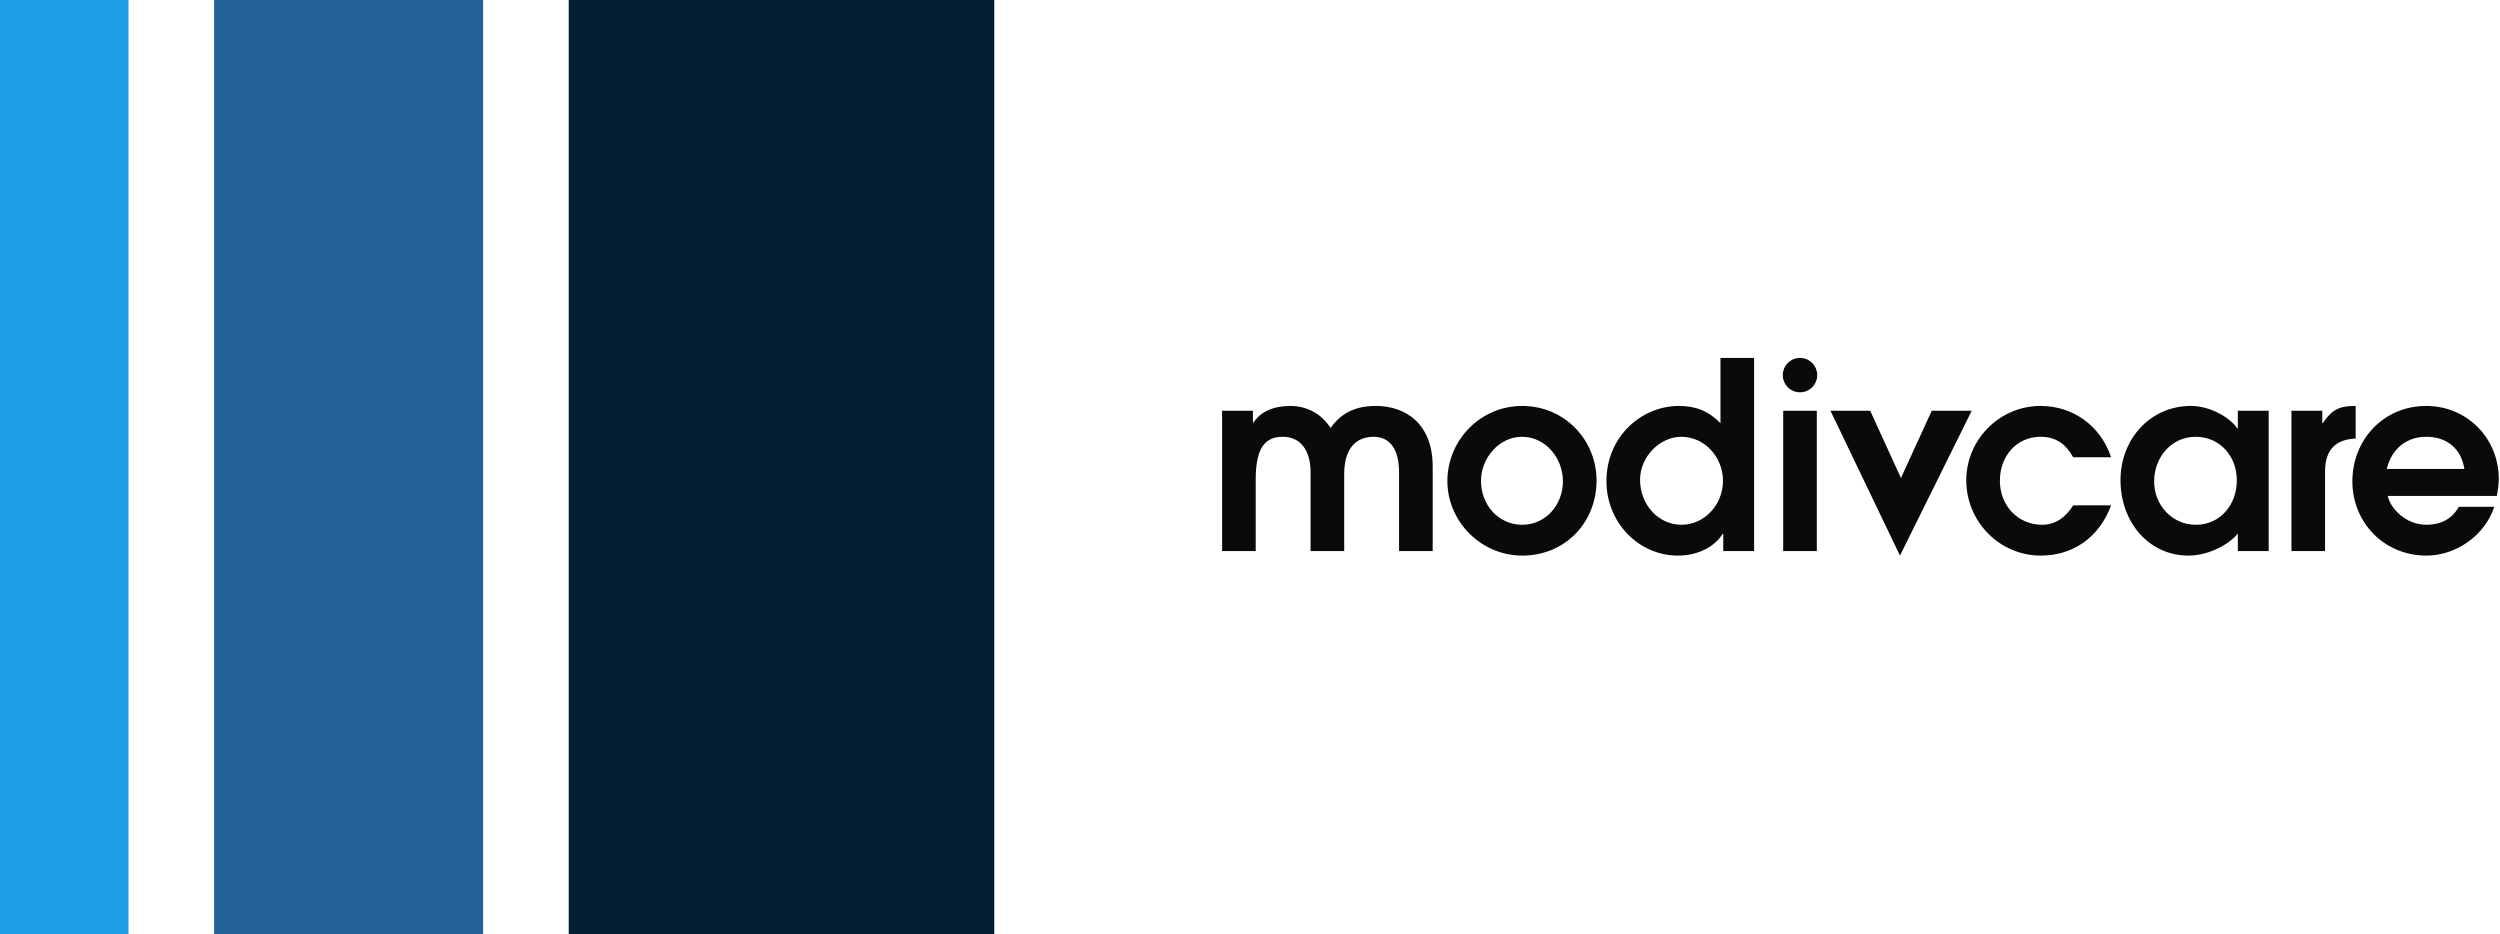 <svg version="1.2" baseProfile="tiny-ps" xmlns="http://www.w3.org/2000/svg" viewBox="0 0 1507 563" width="1507" height="563">
	<title>logo-svg</title>
	<style>
		tspan { white-space:pre }
		.shp0 { fill: #246198 } 
		.shp1 { fill: #001e30 } 
		.shp2 { fill: #1e9ee7 } 
		.shp3 { fill: #0a0b09 } 
	</style>
	<path id="Layer" fill-rule="evenodd" class="shp0" d="M129.05 563L291.24 563L291.24 0L129.05 0L129.05 563Z" />
	<path id="Layer" fill-rule="evenodd" class="shp1" d="M342.83 563L599.35 563L599.35 0L342.83 0L342.83 563Z" />
	<path id="Layer" fill-rule="evenodd" class="shp2" d="M0 563L77.45 563L77.45 0L0 0L0 563Z" />
	<path id="Layer" fill-rule="evenodd" class="shp3" d="M843.35 332.18L843.35 284.64C843.35 271.22 838.17 263.3 827.96 263.3C821.11 263.3 810.28 266.5 810.28 285.85L810.28 332.18L790.01 332.18L790.01 284.64C790.01 271.99 784.38 263.3 773.25 263.3C762.43 263.3 756.94 270.16 756.94 289.05L756.94 332.18L736.67 332.18L736.67 247.6L755.26 247.6L755.26 254.76L755.57 254.76C759.68 248.21 767.76 244.7 777.67 244.7C787.88 244.7 796.57 249.43 802.06 257.97C808.91 248.36 817.9 244.7 829.34 244.7C847.31 244.7 863.63 255.38 863.63 281.28L863.63 332.18L843.35 332.18ZM872.48 289.97C872.48 265.59 892.14 244.7 917.59 244.7C943.2 244.7 962.4 265.28 962.4 289.66C962.4 314.96 943.5 334.92 917.59 334.92C892.76 334.92 872.48 314.35 872.48 289.97ZM942.13 290.12C942.13 276.25 931.77 263.3 917.44 263.3C903.88 263.3 892.75 275.8 892.75 289.97C892.75 304.14 903.12 316.33 917.59 316.33C931.92 316.33 942.13 304.14 942.13 290.12ZM1038.77 332.18L1038.77 321.82L1038.46 321.82C1032.98 330.35 1022.61 334.92 1011.49 334.92C987.87 334.92 968.36 315.11 968.36 289.97C968.36 263.15 989.54 244.7 1011.95 244.7C1022.16 244.7 1029.63 247.6 1037.1 255.07L1037.1 215.75L1057.36 215.75L1057.36 332.18L1038.77 332.18ZM1038.62 289.81C1038.62 275.8 1027.8 263.3 1013.47 263.3C1000.67 263.3 988.63 275.18 988.63 289.21C988.63 304.14 999.6 316.33 1013.63 316.33C1027.34 316.33 1038.62 304.3 1038.62 289.81ZM1074.91 247.6L1095.18 247.6L1095.18 332.18L1074.91 332.18L1074.91 247.6ZM1272.59 304.6C1265.43 323.95 1249.58 334.92 1230.22 334.92C1205.22 334.92 1185.26 314.35 1185.26 289.51C1185.26 265.13 1205.22 244.7 1230.07 244.7C1249.12 244.7 1266.03 256.14 1272.59 275.64L1249.73 275.64C1245.31 267.72 1239.37 263.3 1230.07 263.3C1215.75 263.3 1205.53 274.73 1205.53 289.81C1205.53 304.9 1216.51 316.33 1230.98 316.33C1239.37 316.33 1245.46 311.45 1249.73 304.6L1272.59 304.6ZM1348.96 332.18L1348.96 321.67C1342.25 329.59 1329.75 334.92 1319.24 334.92C1295.47 334.92 1278.24 314.96 1278.24 289.36C1278.24 264.83 1296.08 244.7 1320.61 244.7C1332.5 244.7 1344.24 251.72 1348.66 258.27L1348.96 258.27L1348.96 247.6L1367.56 247.6L1367.56 332.18L1348.96 332.18ZM1348.35 289.66C1348.35 274.88 1338.13 263.3 1323.51 263.3C1309.33 263.3 1298.52 275.18 1298.52 290.27C1298.52 304.44 1309.33 316.33 1323.66 316.33C1338.44 316.33 1348.35 304.14 1348.35 289.66ZM1381.28 332.18L1381.28 247.6L1399.87 247.6L1399.87 255.07L1400.18 255.07C1405.51 247.14 1409.94 244.7 1419.53 244.7L1419.99 244.7L1419.99 264.37C1407.8 264.83 1401.55 271.38 1401.55 284.03L1401.55 332.18L1381.28 332.18ZM1439.35 298.96C1440.88 306.43 1450.18 316.33 1462.67 316.33C1471.05 316.33 1478.07 312.98 1482.18 305.51L1503.52 305.51C1498.03 322.58 1480.66 334.92 1462.67 334.92C1437.22 334.92 1418.01 315.11 1418.01 290.12C1418.01 265.13 1436.76 244.7 1462.52 244.7C1487.06 244.7 1506.26 264.06 1506.26 288.75C1506.26 291.95 1505.81 295.31 1505.04 298.96L1439.35 298.96ZM1485.53 282.66C1483.55 270.46 1475.17 263.3 1462.52 263.3C1451.39 263.3 1441.95 269.7 1438.74 282.66L1485.53 282.66ZM1095.41 226.12C1095.41 231.85 1090.77 236.49 1085.04 236.49C1079.31 236.49 1074.67 231.85 1074.67 226.12C1074.67 220.39 1079.31 215.75 1085.04 215.75C1090.77 215.75 1095.41 220.39 1095.41 226.12ZM1188.55 247.6L1145.31 334.92L1103.41 247.6L1127.36 247.6L1145.9 288.17L1164.45 247.6L1188.55 247.6Z" />
</svg>